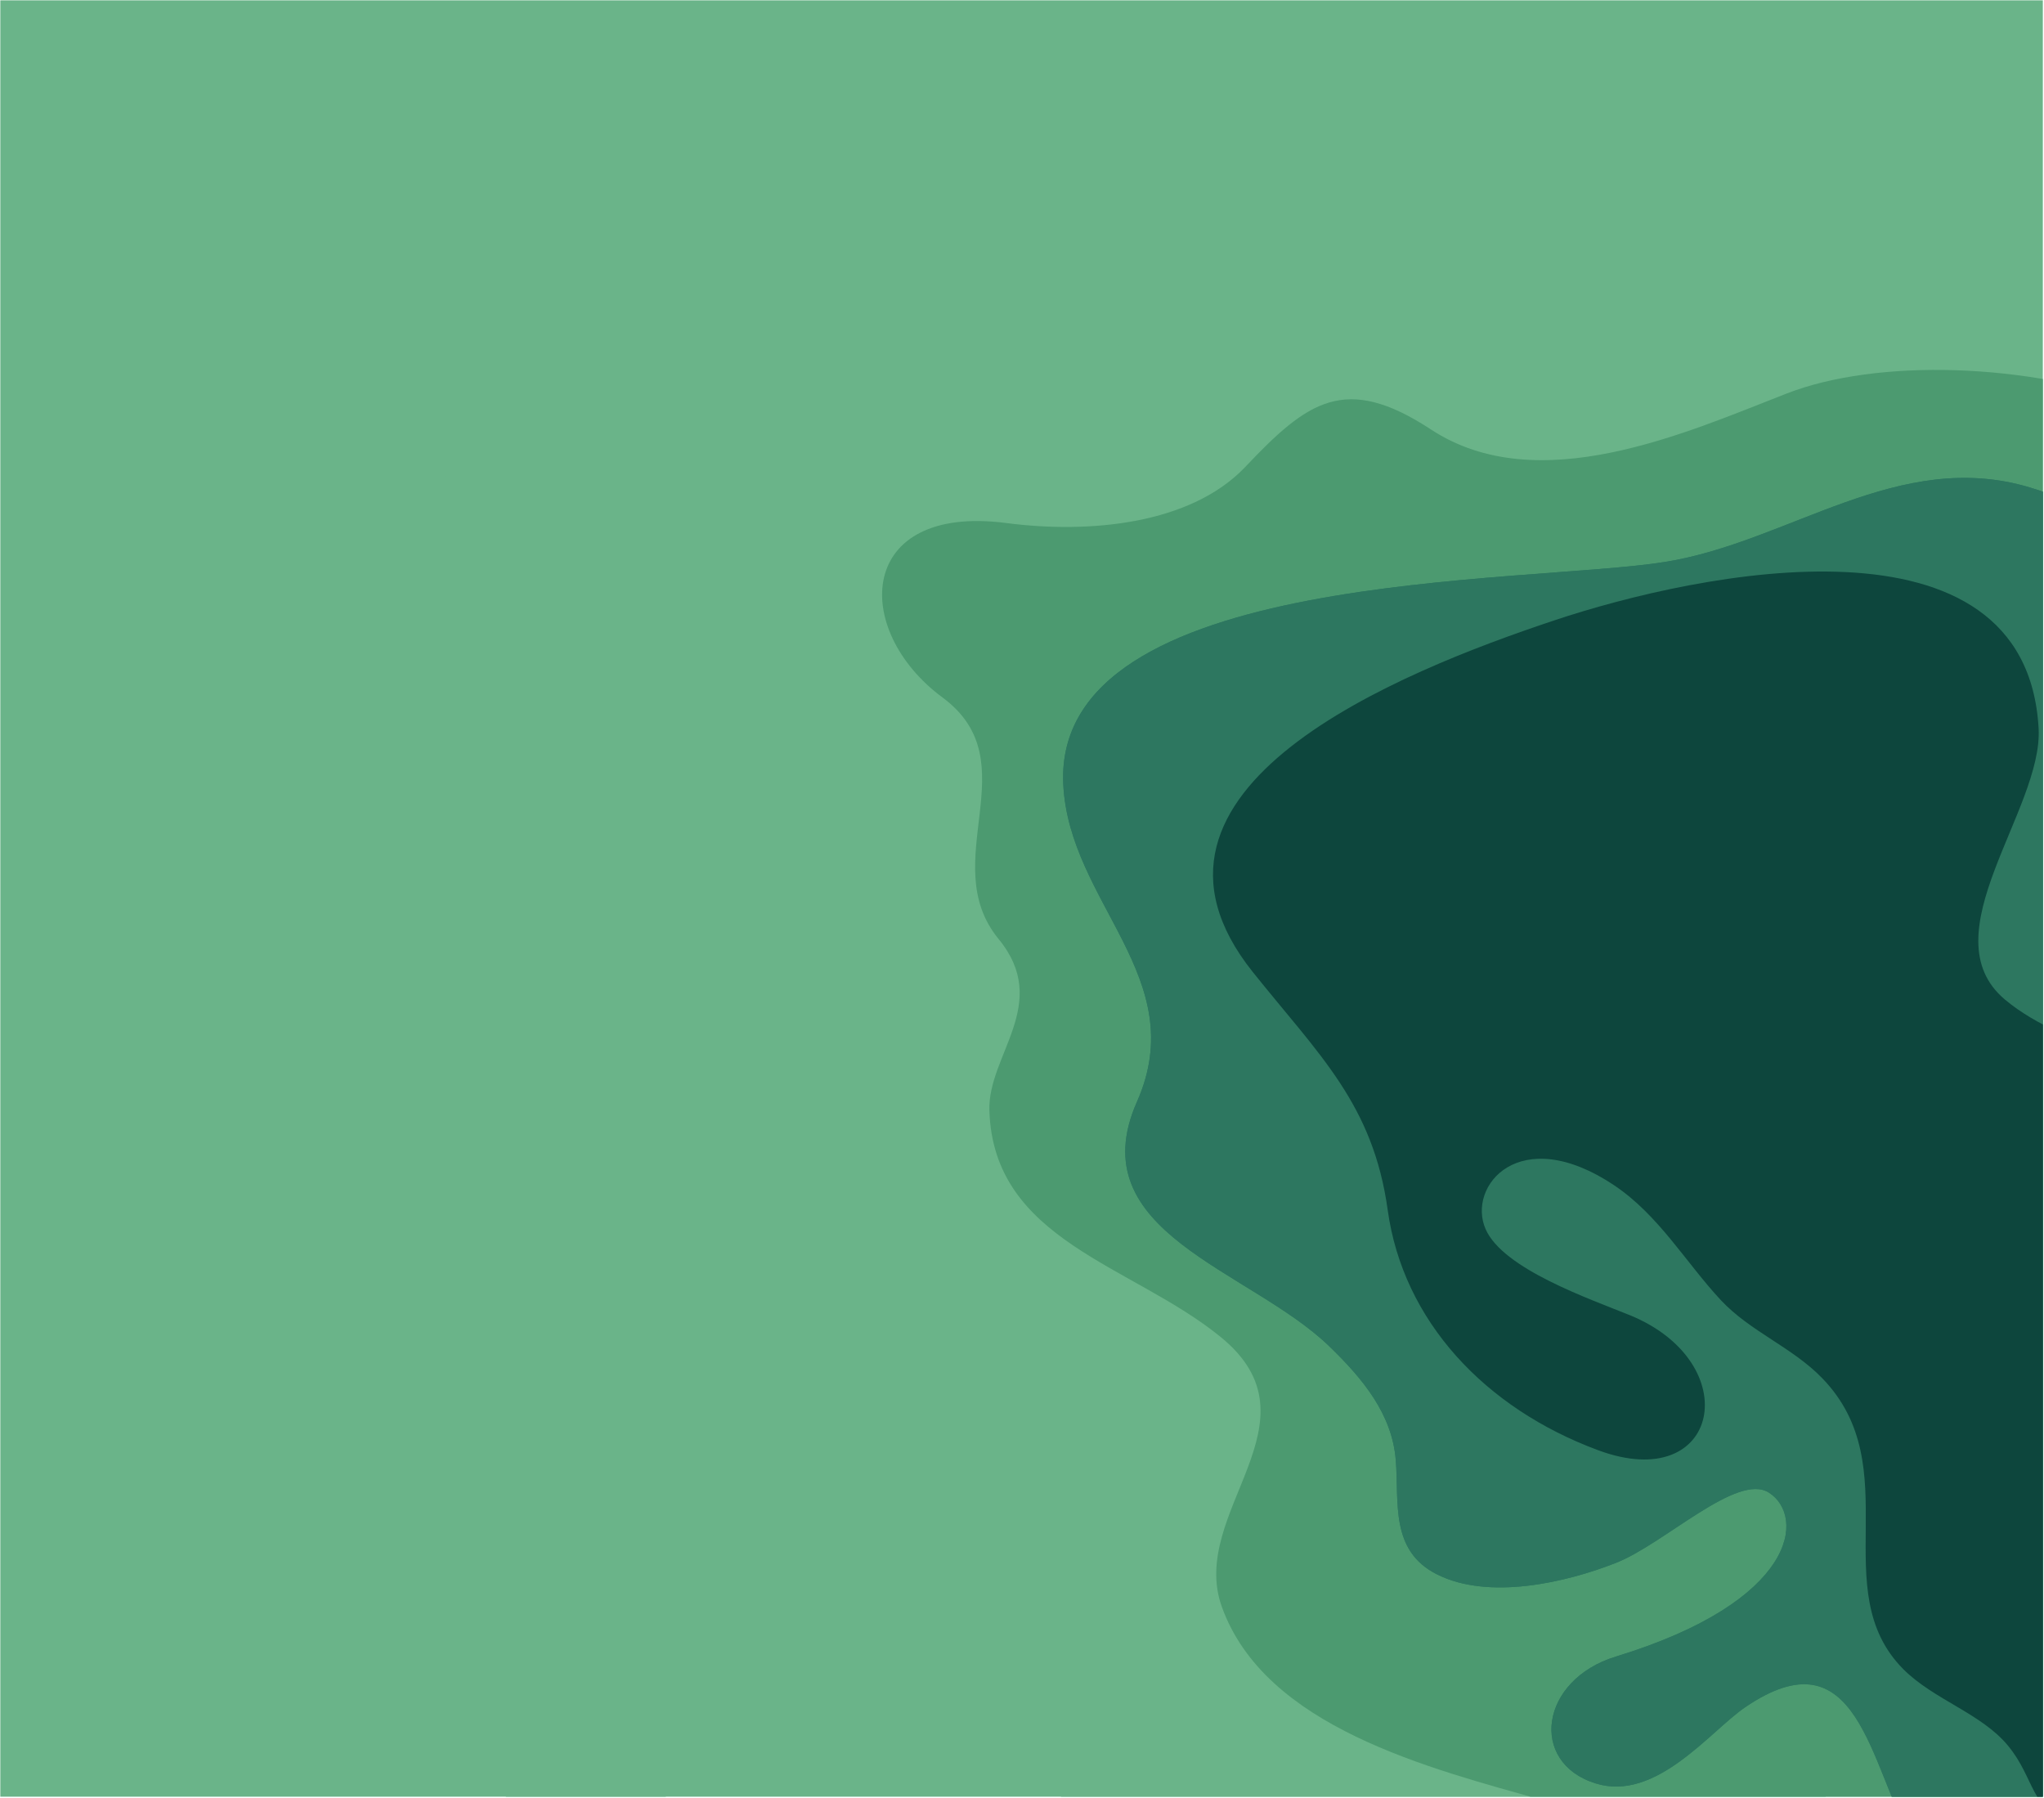 <?xml version="1.0" encoding="UTF-8" standalone="no"?><!DOCTYPE svg PUBLIC "-//W3C//DTD SVG 1.1//EN" "http://www.w3.org/Graphics/SVG/1.1/DTD/svg11.dtd"><svg width="100%" height="100%" viewBox="0 0 6188 5442" version="1.1" xmlns="http://www.w3.org/2000/svg" xmlns:xlink="http://www.w3.org/1999/xlink" xml:space="preserve" xmlns:serif="http://www.serif.com/" style="fill-rule:evenodd;clip-rule:evenodd;stroke-linejoin:round;stroke-miterlimit:2;"><rect id="Page-10" serif:id="Page 10" x="0.938" y="1.036" width="6183.54" height="5437.96" style="fill:none;"/><clipPath id="_clip1"><rect x="0.938" y="1.036" width="6183.54" height="5437.96"/></clipPath><g clip-path="url(#_clip1)"><g id="Layer-1" serif:id="Layer 1"><rect x="0.938" y="1.049" width="6183.55" height="5437.95" style="fill:#6ab489;"/><path d="M6146.69,3321.41c-95.342,-441.109 -453.65,-651.734 -725.042,-933.446c-116.629,-121.25 -245.671,-384.142 -98.004,-648.075c50.995,-91.463 306.425,-101.392 215.516,156.792c-93.566,265 19.513,490.762 127.713,505.916c187.137,26.134 232.367,-187.629 195.562,-443.721c-73.612,-512.712 -312.187,-813.229 -600.416,-1019.17c-411.538,-293.7 -795.121,-409.204 -1244.34,-199.625c-276.712,129.091 -468.283,286.929 -764.066,336.583c-133.921,22.475 -346.78,-75.258 -453.209,-161.496c-216.85,-175.608 -384.029,141.638 -631.916,197.559c-392.013,87.804 -745,-267.592 -815.95,283.27c-64.301,500.688 451.433,720.713 405.758,1198.42c-44.792,467.242 -187.138,770.896 62.971,1211.46c94.9,167.766 290,300.52 333.916,500.17c49.221,223.692 12.859,469.334 -133.479,587.971c-121.504,98.275 -335.25,78.942 -479.812,315.192c-97.559,159.404 40.796,511.146 358.308,332.917c195.117,-109.755 139.688,-277 318.842,-408.184c164.521,-120.729 464.737,70.034 630.146,130.138c806.637,294.771 1561.39,1298.75 2456.72,739.537c463.409,-289.546 27.5,-1029.08 230.15,-1461.31c200.884,-429.092 736.571,-640.238 610.634,-1220.89c-59.425,-274.396 23.054,105.042 -0.004,-0.012" style="fill:#6ab489;fill-rule:nonzero;"/><path d="M7671.52,3810.39c-74.358,-319.859 -295.212,-706.088 -552.691,-930.304c-297.988,-259.23 -285.225,-557.138 -158.704,-894.242c280.783,-746.854 -1006.05,-1007.13 -1551.53,-794.413c-304.645,118.638 -752.458,321.417 -1076.52,108.709c-260.255,-170.904 -374.584,-84.667 -562.68,113.937c-164.804,172.996 -470,202.263 -722.5,169.338c-452.25,-59.063 -471.67,322.466 -193.108,528.387c264.696,195.992 -22.196,497.034 169.246,730.654c160.925,195.992 -33.296,351.217 -27.746,519.509c12.204,394.071 430.613,466.716 698.633,684.137c318.517,257.663 -98.22,530.484 5,817.917c130.959,364.804 627.05,488.671 978.863,587.45c609.846,171.95 1644.2,890.058 2159.17,239.892c197.545,-249.825 285.225,-550.867 431.72,-824.73c184.23,-344.42 488.334,-690.416 393.43,-1097.03c3.333,14.634 26.633,117.084 9.433,40.767c-33.308,-141.621 26.621,115.521 -0.013,0.017" style="fill:#4c9a70;fill-rule:nonzero;"/><path d="M6956.24,3136.7c-106.541,-144.25 -251.929,-278.567 -278.558,-459.404c-27.75,-185.538 58.262,-363.238 71.579,-545.638c22.75,-310.971 -305.754,-566.546 -603.75,-655.917c-397.858,-119.679 -727.479,164.638 -1104.26,225.263c-420.625,67.942 -1852.85,19.862 -1822.35,672.642c17.204,360.62 389.546,585.879 223.075,961.666c-174.796,395.642 341.25,507.5 582.083,740.063c100.996,97.733 190.333,204.875 201.433,344.421c10.542,127 -18.866,274.387 125.417,346.512c157.038,78.396 389.546,24.583 541.038,-35c146.495,-57.5 367.35,-274.387 463.333,-212.717c110.983,71.08 86.012,328.217 -462.796,495.988c-231.396,70.554 -264.692,320.9 -62.15,384.142c182.567,57.5 347.375,-158.363 452.25,-229.963c342.379,-234.142 376.229,173.517 506.633,404.525c218.08,386.754 617.617,411.317 938.909,109.754c247.5,-232.054 566.008,-608.879 553.246,-951.208c-7.213,-196.513 -96.555,-355.417 -242.5,-487.083c-138.73,-125.417 -174.796,-248.78 -189.225,-359.584c-18.867,-144.25 140.945,-271.775 254.704,-124.912c81.016,105.05 -16.667,329.787 96,433.791c164.254,151.567 364.583,26.667 293.546,-213.237c-71.038,-239.904 -346.767,-585.917 -537.659,-844.104" style="fill:#2d7760;fill-rule:nonzero;"/><path d="M6956.24,3136.7c-106.541,-144.25 -251.929,-278.567 -278.558,-459.404c-27.75,-185.538 58.262,-363.238 71.579,-545.638c22.75,-310.971 -305.754,-566.546 -603.75,-655.917c-397.858,-119.679 -727.479,164.638 -1104.26,225.263c-420.625,67.942 -1852.85,19.862 -1822.35,672.642c17.204,360.62 389.546,585.879 223.075,961.666c-174.796,395.642 341.25,507.5 582.083,740.063c100.996,97.733 190.333,204.875 201.433,344.421c10.542,127 -18.866,274.387 125.417,346.512c157.038,78.396 389.546,24.583 541.038,-35c146.495,-57.5 367.35,-274.387 463.333,-212.717c110.983,71.08 86.012,328.217 -462.796,495.988c-231.396,70.554 -264.692,320.9 -62.15,384.142c182.567,57.5 347.375,-158.363 452.25,-229.963c342.379,-234.142 376.229,173.517 506.633,404.525c218.08,386.754 617.617,411.317 938.909,109.754c247.5,-232.054 566.008,-608.879 553.246,-951.208c-7.213,-196.513 -96.555,-355.417 -242.5,-487.083c-138.73,-125.417 -174.796,-248.78 -189.225,-359.584c-18.867,-144.25 140.945,-271.775 254.704,-124.912c81.016,105.05 -16.667,329.787 96,433.791c164.254,151.567 364.583,26.667 293.546,-213.237c-71.038,-239.904 -346.767,-585.917 -537.659,-844.104" style="fill:#2d7760;fill-rule:nonzero;"/><path d="M6709.92,3433.36c-124.858,-227.346 -449.479,-247.208 -639.804,-407.137c-234.167,-195.992 115.417,-575.417 101.55,-821.592c-38.3,-677.867 -1025.48,-474.033 -1467.74,-326.117c-461.671,154.167 -1355.65,508.009 -911.166,1064.1c201.437,251.913 364.02,399.821 408.412,720.725c46.613,335.538 294.104,600 637.592,726.996c368.466,136.408 448.921,-263.933 96,-408.708c-122.084,-49.65 -384.554,-140.067 -437.263,-260.8c-57.158,-130.138 102.654,-324.038 388.988,-132.75c135.416,90.416 217.525,234.666 323.516,348.079c88.225,94.583 215.855,142.158 306.305,235.712c263.029,270.73 7.216,641.284 245.833,881.175c92.121,92.5 236.396,133.796 316.854,231.534c82.683,100.346 63.817,188.15 199.217,248.254c213.083,94.075 411.183,-123.333 418.954,-333.446c5.004,-136.933 -107.65,-245.121 -131.513,-376.825c-26.079,-144.771 0,-293.204 33.85,-434.837c66.038,-280.659 264.692,-673.163 110.417,-954.342c-25.525,-46.013 27.746,51.2 0,-0.021" style="fill:#0d463d;fill-rule:nonzero;"/></g></g></svg>